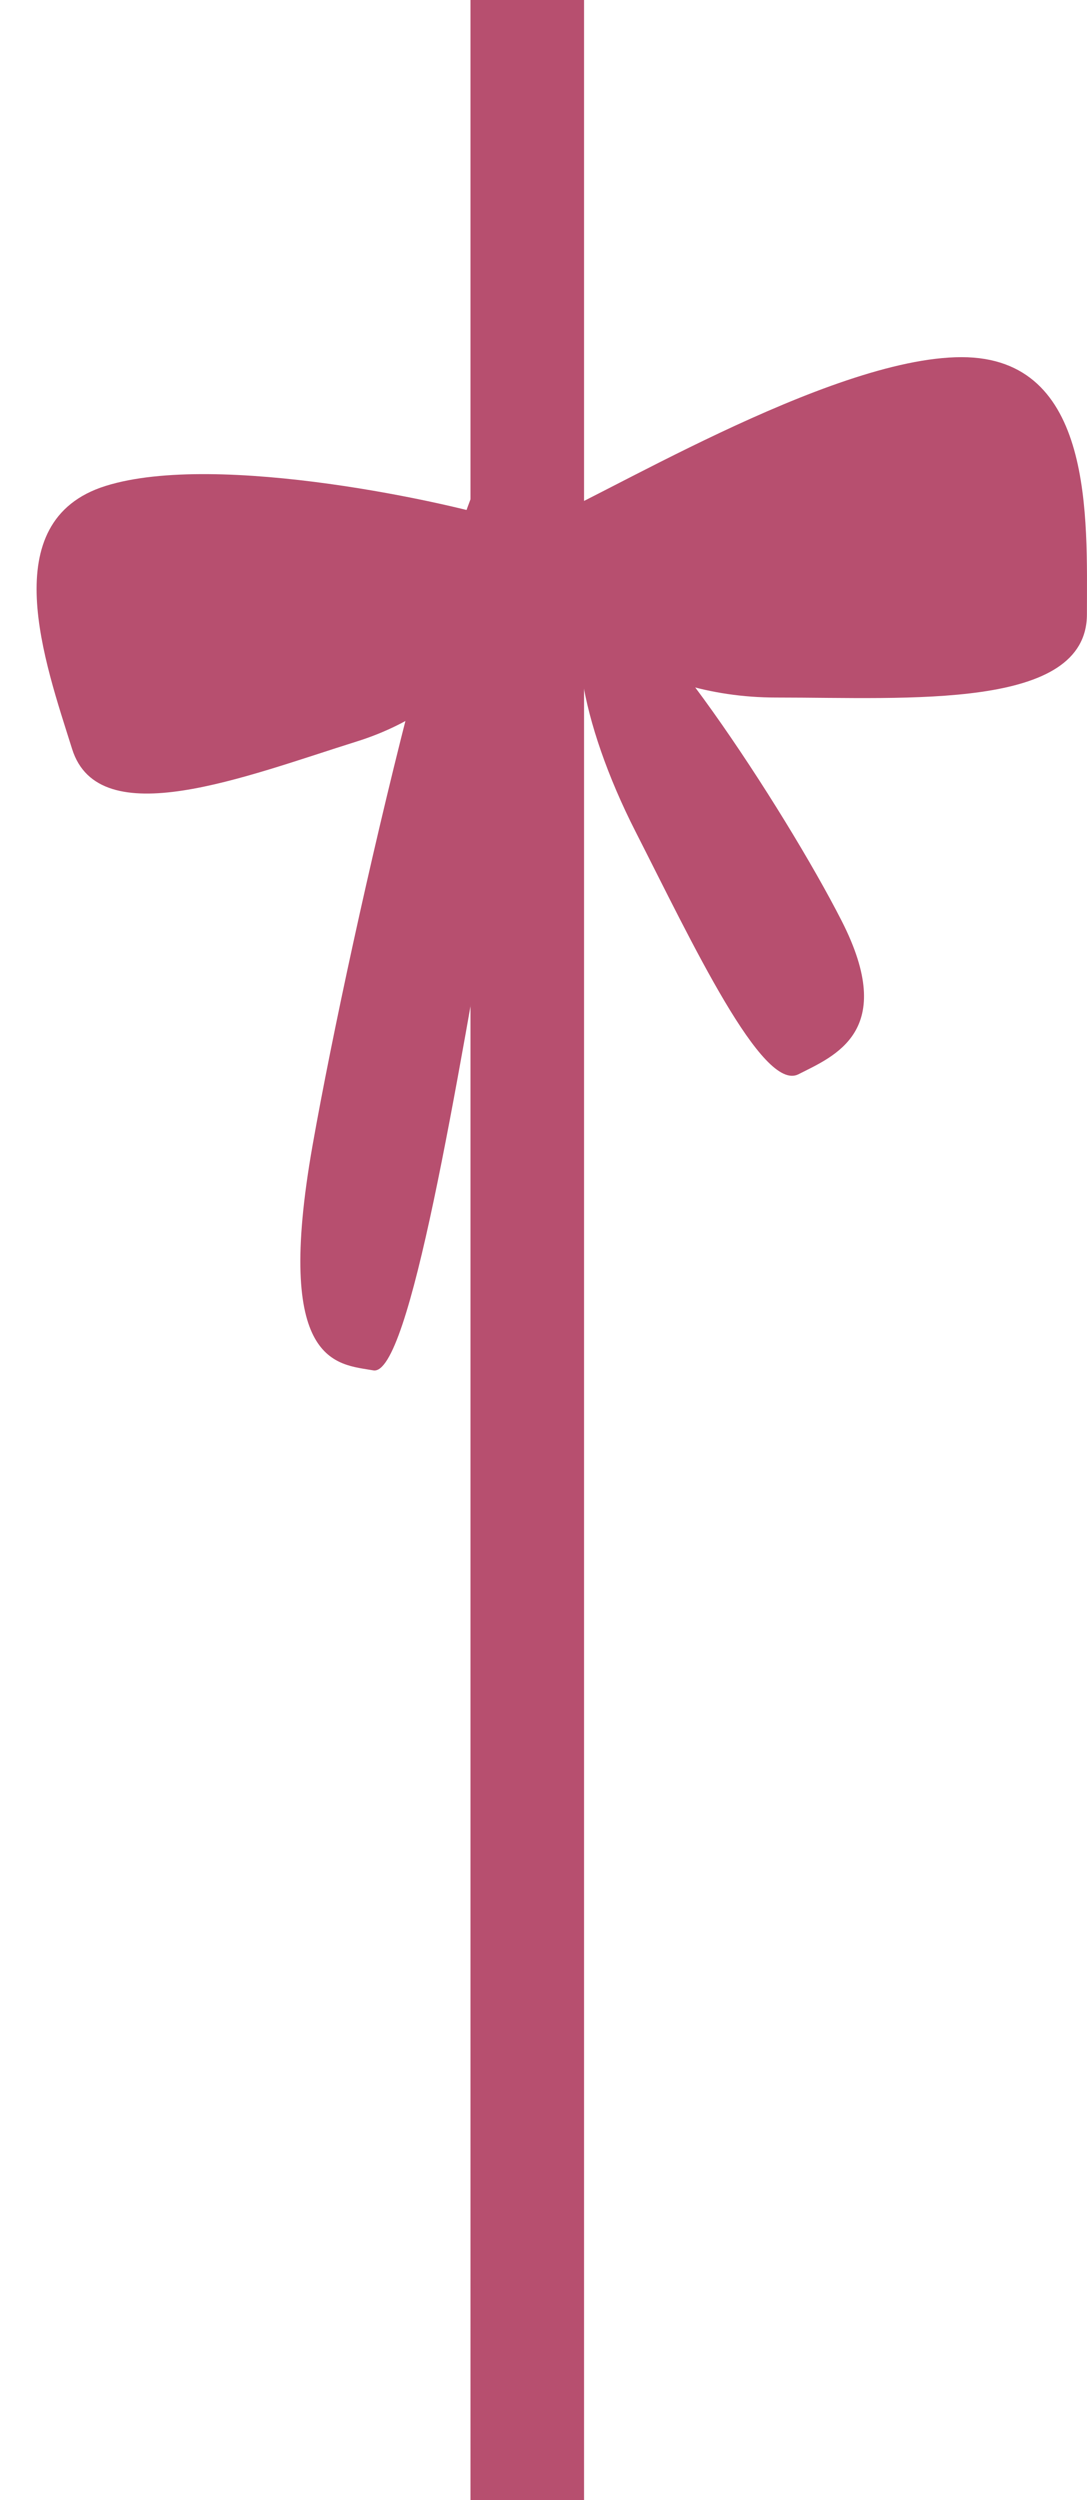 <svg width="67" height="154" viewBox="0 0 67 154" fill="none" xmlns="http://www.w3.org/2000/svg">
<path d="M29 0H36V154H29V0Z" fill="#B74F6F"/>
<path d="M4.444 46.135C6.102 51.423 15.115 47.828 22.012 45.666C28.908 43.504 33.155 37.465 31.497 32.176C28 31 13.404 27.77 6.508 29.932C-0.389 32.094 2.786 40.846 4.444 46.135Z" fill="#B74F6F"/>
<path d="M66.995 37.836C66.995 43.748 56.027 42.966 47.834 42.966C39.642 42.966 33 38.172 33 32.26C36.5 31 51.076 22 59.269 22C67.462 22 66.995 31.923 66.995 37.836Z" fill="#B74F6F"/>
<path d="M23.012 84.412C25.256 84.809 28.175 66.576 30.577 52.996C32.979 39.416 33.107 28.086 30.863 27.689C28.619 27.292 21.669 56.962 19.267 70.542C16.865 84.122 20.768 84.015 23.012 84.412Z" fill="#B74F6F"/>
<path d="M49.214 66.172C46.997 67.302 42.644 58.036 39.174 51.227C35.703 44.418 34.687 37.982 36.904 36.852C39.121 35.722 48.408 49.915 51.879 56.725C55.349 63.534 51.431 65.043 49.214 66.172Z" fill="#B74F6F"/>
</svg>
